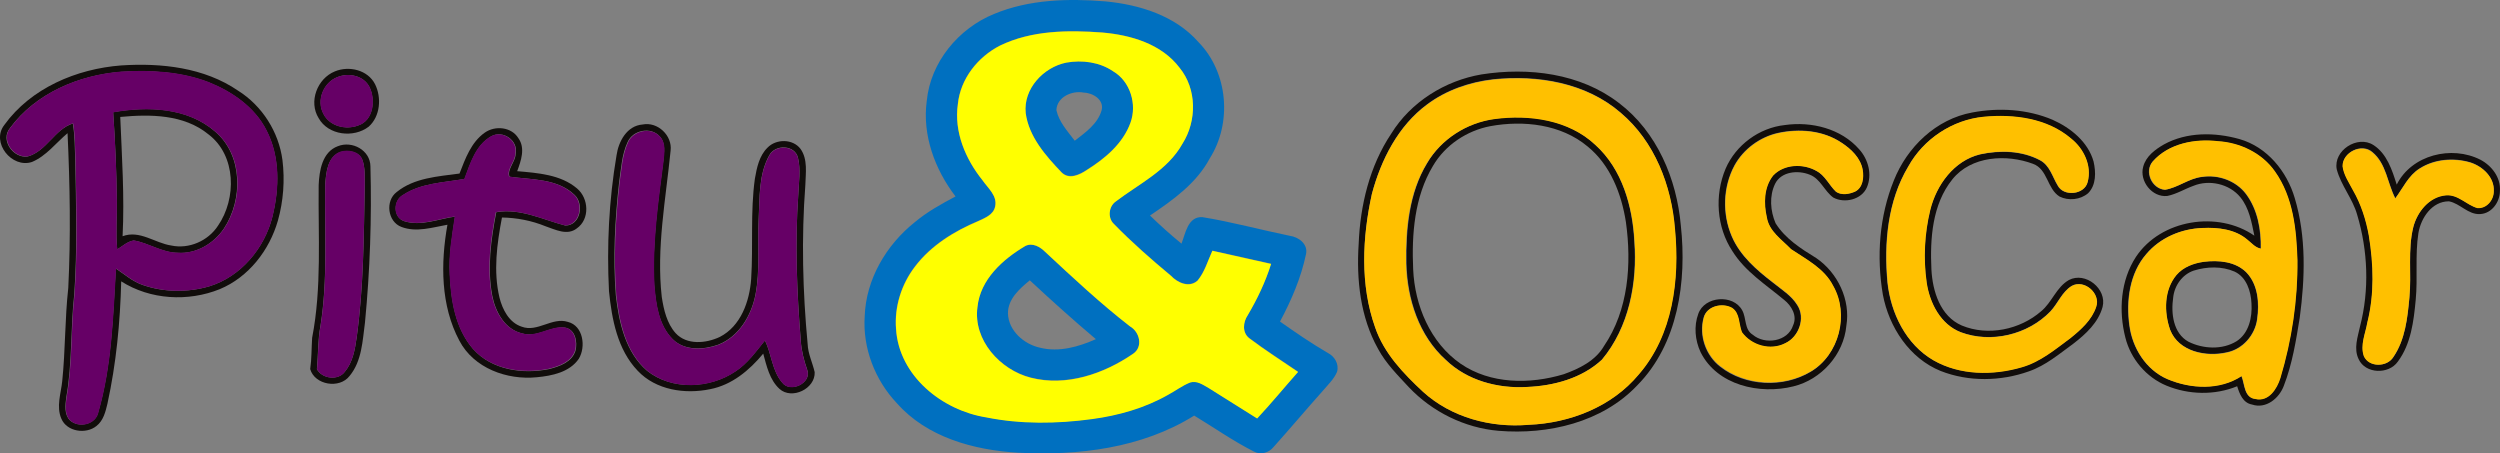 <svg width="3667" height="665" xmlns="http://www.w3.org/2000/svg" xmlns:xlink="http://www.w3.org/1999/xlink" xml:space="preserve" overflow="hidden"><rect width="100%" height="100%" fill="#808080" stroke="none"/><defs><clipPath id="clip0"><rect x="290" y="1467" width="3667" height="665"/></clipPath></defs><g clip-path="url(#clip0)" transform="translate(-290 -1467)"><path d="M1748.06 1487.49C1799.53 1466.06 1856.68 1464.59 1911.49 1469.03 1961.54 1473.84 2013.79 1489.92 2047.98 1528.84 2091.43 1573.31 2097.53 1647.04 2064.53 1699.24 2045.01 1735.97 2010.4 1760.43 1976.81 1783.14 1991.66 1797.47 2006.96 1811.3 2023.01 1824.36 2028.87 1809.34 2032.26 1784.7 2053.35 1785.43 2096.57 1792.48 2139.05 1804.07 2182 1812.91 2194.88 1814.65 2208.63 1824.91 2205.74 1839.42 2198.5 1874.27 2184.24 1907.34 2167.52 1938.66 2190.43 1954.73 2213.49 1970.67 2237.73 1984.73 2247.72 1989.81 2254.37 2001.08 2251.21 2012.34 2246.76 2022.97 2238.19 2030.98 2230.9 2039.59 2206.34 2067.07 2182.64 2095.32 2158.03 2122.71 2151.29 2131.14 2139.01 2134.75 2129.29 2129.35 2098.81 2113.96 2070.81 2094.22 2041.66 2076.59 1964.89 2124.5 1871.39 2135.76 1782.66 2131 1718.13 2127.11 1649.61 2108.42 1605.42 2058.32 1573.39 2024.48 1555.19 1977.4 1558.35 1930.74 1560.23 1876.7 1589.93 1826.32 1631.64 1793.03 1649.84 1777.78 1670.69 1766.2 1691.59 1755.16 1661.25 1715.55 1642.55 1665.13 1649.38 1614.89 1654.88 1558.15 1695.94 1508.69 1748.06 1487.49M1756.67 1533.7C1724.04 1550.41 1698.6 1582.33 1694.84 1619.42 1688.93 1660 1705.98 1700.07 1731.05 1731.21 1739.07 1742.84 1753.19 1754.01 1749.48 1769.81 1747.05 1781.58 1734.81 1786.3 1725.19 1790.79 1689.66 1805.63 1655.47 1826.69 1631.92 1857.69 1612.02 1883.61 1601.53 1916.68 1604.14 1949.38 1608.54 2017.98 1671.61 2068.3 1736.18 2078.65 1787.43 2088.96 1840.41 2088.18 1892.06 2081.13 1930.74 2075.91 1969.06 2065.05 2003.16 2045.68 2014.02 2039.87 2023.92 2032.26 2035.43 2027.64 2045.37 2024.34 2054.45 2030.98 2062.7 2035.61 2086.53 2050.4 2110.18 2065.42 2133.97 2080.3 2154.68 2058.18 2173.89 2034.74 2194.01 2012.07 2170.04 1995.67 2145.42 1980.1 2122.28 1962.61 2111.74 1954.32 2113.3 1939.07 2120.12 1929 2134.2 1905.18 2146.16 1880.13 2154.45 1853.71 2125.76 1847.21 2096.98 1840.98 2068.29 1834.48 2061.55 1849.22 2057.06 1865.53 2046.61 1878.16 2034.46 1889.2 2017.28 1881.55 2007.56 1871.2 1978.55 1847.07 1950.09 1822.16 1923.73 1795.14 1914.38 1786.3 1916.08 1769.63 1926.39 1762.3 1960.63 1736.2 2002.7 1716.55 2024.43 1677.45 2045.69 1644.02 2045.65 1597.3 2020.12 1566.16 1993.72 1531.27 1948.76 1518.22 1907 1514.55 1856.54 1510.8 1803.1 1511.21 1756.67 1533.7Z" fill="#0070C0" fill-rule="evenodd"/><path d="M1853.99 1558.68C1877.26 1554.52 1902.88 1557.86 1922.71 1571.34 1948 1586.06 1958.14 1619.75 1948.27 1646.68 1937.26 1677.17 1911.05 1699.07 1884.24 1715.8 1873.64 1722.98 1858.12 1730.34 1847.15 1719.55 1823.74 1695.09 1799.04 1667.34 1794.32 1632.6 1790.6 1597.12 1820.34 1565.44 1853.99 1558.68M1839.53 1628.53C1843.29 1645.95 1855.96 1659.57 1866.43 1673.42 1881.99 1661.35 1900.17 1648.74 1905.81 1628.85 1909.94 1613.4 1893.1 1603.2 1879.69 1602.84 1862.62 1599.41 1840.26 1609.19 1839.53 1628.53Z" fill="#0070C0" fill-rule="evenodd"/><path d="M1793.94 1827.89C1804.53 1822.64 1815.7 1829.22 1823.12 1836.62 1863.48 1874.13 1903.84 1911.78 1947.45 1945.55 1961.65 1953.54 1967.01 1975.52 1952.07 1985.62 1909.01 2015.13 1854.09 2033.96 1801.91 2020.66 1756.93 2009.28 1717.12 1965.56 1723.72 1917.31 1727.8 1876.83 1760.87 1847.4 1793.94 1827.89M1768.47 1926.77C1769.21 1952.12 1792.02 1972 1815.7 1977.07 1843.46 1983.93 1872 1975.75 1897.42 1964.46 1864.35 1936.59 1832.19 1907.62 1800.49 1878.15 1785.47 1890.58 1768.29 1905.52 1768.47 1926.77Z" fill="#0070C0" fill-rule="evenodd"/><path d="M1756.86 1533.94C1803.27 1511.44 1856.68 1511.02 1907.12 1514.78 1948.86 1518.45 1993.8 1531.51 2020.19 1566.43 2045.71 1597.58 2045.75 1644.32 2024.49 1677.78 2002.78 1716.91 1960.72 1736.57 1926.5 1762.69 1916.19 1770.02 1914.5 1786.7 1923.84 1795.54 1950.19 1822.58 1978.64 1847.51 2007.64 1871.65 2017.35 1882.01 2034.53 1889.66 2046.67 1878.62 2057.11 1865.97 2061.6 1849.66 2068.34 1834.9 2097.02 1841.41 2125.79 1847.64 2154.46 1854.15 2146.17 1880.59 2134.21 1905.66 2120.15 1929.48 2113.32 1939.57 2111.77 1954.82 2122.3 1963.12 2145.44 1980.62 2170.04 1996.2 2194 2012.61 2173.89 2035.29 2154.69 2058.75 2133.99 2080.88 2110.21 2065.99 2086.57 2050.96 2062.75 2036.16 2054.5 2031.53 2045.43 2024.89 2035.49 2028.19 2023.99 2032.82 2014.09 2040.42 2003.24 2046.24 1969.15 2065.63 1930.85 2076.49 1892.19 2081.71 1840.56 2088.77 1787.6 2089.54 1736.38 2079.23 1671.83 2068.88 1608.79 2018.52 1604.39 1949.88 1601.78 1917.16 1612.27 1884.07 1632.16 1858.14 1655.7 1827.11 1689.88 1806.04 1725.38 1791.19 1735.01 1786.7 1747.24 1781.98 1749.67 1770.2 1753.38 1754.39 1739.27 1743.21 1731.25 1731.57 1706.19 1700.41 1689.15 1660.32 1695.06 1619.72 1698.81 1582.6 1724.24 1550.66 1756.86 1533.94M1854.07 1558.86C1820.49 1565.65 1790.81 1597.4 1794.52 1632.96 1799.23 1667.79 1823.88 1695.6 1847.25 1720.12 1858.19 1730.93 1873.68 1723.55 1884.26 1716.36 1911.02 1699.59 1937.18 1677.64 1948.17 1647.07 1958.02 1620.08 1947.9 1586.31 1922.65 1571.56 1902.86 1558.04 1877.3 1554.69 1854.07 1558.86M1793.97 1827.76C1760.89 1847.32 1727.81 1876.83 1723.74 1917.43 1717.14 1965.82 1756.95 2009.67 1801.94 2021.08 1854.12 2034.42 1909.05 2015.54 1952.11 1985.94 1967.05 1975.81 1961.69 1953.77 1947.48 1945.75 1903.87 1911.89 1863.51 1874.13 1823.15 1836.51 1815.73 1829.08 1804.55 1822.49 1793.97 1827.76Z" fill="#FFFF00" fill-rule="evenodd"/><path d="M296.263 1650.38C335.337 1596.15 402.432 1567.94 467.785 1562.96 526.579 1559.12 589.455 1565.93 639.214 1599.99 674.573 1622.17 698.834 1660.48 704.291 1701.72 707.96 1731.35 705.713 1761.8 697.641 1790.56 685.213 1833.99 654.761 1873.49 612.339 1891.14 565.974 1909.84 510.298 1906.82 467.785 1879.67 466.317 1939.88 460.447 2000.14 447.606 2059.08 444.808 2070.92 441.644 2083.99 431.462 2091.86 416.053 2104.34 388.032 2100.27 380.006 2081.16 372.255 2063.33 379.456 2044.12 381.29 2025.88 385.968 1980.48 385.097 1934.71 390.141 1889.31 393.902 1813.74 392.572 1737.93 389.087 1662.35 372.026 1676.62 357.947 1695.78 336.942 1704.55 307.545 1714.48 276.405 1676.07 296.263 1650.38M304.702 1654.77C289.889 1672.28 309.425 1699.48 330.43 1696.6 358.038 1689.01 370.329 1656.32 396.791 1648.18 399.818 1665.97 399.635 1684.12 400.368 1702.09 401.561 1767.56 403.533 1833.21 398.901 1898.59 393.26 1949.02 396.195 2000.19 387.115 2050.25 385.739 2061.22 384.042 2074.3 392.251 2083.17 405.23 2095.52 430.499 2089.71 434.122 2071.24 453.705 2002.98 455.769 1931.42 459.896 1860.97 472.921 1869.52 484.845 1880.31 499.887 1885.2 530.89 1895.9 565.24 1896.13 596.655 1887.03 643.066 1872.85 677.829 1831.34 689.432 1785.07 699.751 1743.42 700.898 1697.06 680.627 1658.1 663.475 1624.27 630.409 1601.64 595.967 1587.78 555.242 1572.1 510.665 1569.72 467.509 1572.38 405.597 1577.27 342.216 1603.88 304.702 1654.77Z" fill="#090503" fill-rule="evenodd" fill-opacity="0.929"/><path d="M781.339 1571.66C802.191 1563.07 829.611 1569.7 840.129 1590.51 849.958 1610.14 847.845 1637.72 830.759 1652.85 808.713 1669.75 771.465 1665.52 757.41 1640.35 742.346 1616.23 755.252 1582.15 781.339 1571.66M785.198 1580.06C764.392 1587.92 753.92 1614.37 764.483 1633.9 773.486 1652.03 796.955 1657.89 815.189 1650.98 837.833 1643.72 841.002 1613.32 831.862 1594.78 823.549 1578.11 801.686 1573.38 785.198 1580.06Z" fill="#090503" fill-rule="evenodd" fill-opacity="0.929"/><path d="M2463.03 1576.17C2531.96 1565.32 2608.09 1574.43 2664.7 1618.1 2720.48 1660.41 2749.49 1729.63 2755.45 1797.94 2764.35 1879.57 2751.56 1971.5 2691.42 2032.34 2639.86 2086.68 2560.7 2104.91 2488.05 2098.91 2438.18 2094.65 2390.74 2071.07 2356.41 2034.86 2340.14 2017.28 2322.77 2000.06 2311.36 1978.73 2285.32 1932.26 2279.46 1877.37 2282.89 1824.99 2285.09 1768.31 2298.84 1710.63 2330.7 1663.02 2359.39 1616.55 2409.54 1585.28 2463.03 1576.17M2479.89 1583.22C2445.38 1587.2 2411.42 1598.97 2383.46 1619.8 2340.88 1651.25 2315.76 1701.01 2302.37 1751.1 2288.3 1815.24 2284.86 1884.37 2307.14 1947.09 2320.11 1985.18 2348.67 2014.81 2377.45 2041.68 2418.93 2079.31 2476.87 2094.74 2532.01 2089.98 2592.56 2087.55 2654.07 2063.56 2693.39 2016.18 2743.72 1958.17 2753.62 1876.54 2746.56 1802.7 2741.57 1739.06 2716.91 1674.23 2667.18 1632.2 2616.39 1588.02 2545.12 1576.3 2479.89 1583.22Z" fill="#090503" fill-rule="evenodd" fill-opacity="0.929"/><path d="M456 1631.55C506.461 1622.55 564.745 1624.48 605.37 1659.83 646.178 1694.31 646.59 1759.87 618.363 1802.29 603.449 1824.38 577.646 1839.8 550.517 1837.83 527.597 1837.65 508.2 1823.55 486.149 1819.79 476.816 1821.35 469.679 1828.05 461.948 1832.87 459.477 1809.09 461.81 1785.26 461.399 1761.43 460.895 1718.09 458.974 1674.75 456 1631.55M466.385 1638.53C468.764 1696.79 472.744 1755.14 469.816 1813.5 495.024 1804.08 516.938 1823.41 541.047 1827.09 567.078 1832.73 595.168 1820.43 609.671 1798.21 637.257 1758.4 636.571 1695.04 595.854 1664.15 559.804 1634.58 510.396 1634.39 466.385 1638.53Z" fill="#090503" fill-rule="evenodd" fill-opacity="0.929"/><path d="M3182.92 1631.99C3221.94 1624.63 3263.8 1627.05 3300.62 1642.65 3327.21 1654.5 3352.75 1675 3360.87 1704.01 3364.35 1719.43 3364.86 1738.38 3352.84 1750.41 3341.56 1760.06 3324.09 1761.9 3310.89 1755.26 3292.55 1743.82 3293.74 1715.22 3272.05 1707.31 3233.22 1692.76 3181.31 1695.55 3153.71 1730.09 3124.18 1766.88 3120.88 1816.85 3122.99 1862.1 3124.59 1893.86 3135.83 1930.92 3167.69 1944.51 3205.98 1960.39 3252.8 1950.6 3283.79 1923.69 3299.84 1910.6 3306.17 1888.28 3324.64 1877.75 3348.99 1864.94 3380.86 1890.75 3374.07 1917.24 3367.84 1940.12 3349.4 1957.09 3331.2 1971.09 3310.48 1986.15 3290.49 2003.26 3265.86 2011.73 3224.6 2026.41 3177.64 2027.28 3136.65 2011.18 3090.62 1992.6 3060.77 1946.66 3051.78 1899.21 3042.29 1843.43 3046.56 1784.32 3067.92 1731.65 3087.41 1682.64 3129.87 1641.65 3182.92 1631.99M3199.33 1638.63C3153.44 1643.11 3111.16 1671.11 3088.88 1711.33 3058.52 1761.9 3053.11 1823.58 3058.39 1881.18 3063.2 1926.21 3085.39 1971.92 3125.65 1995.21 3164.62 2017.49 3212.95 2017.77 3255.23 2005.46 3282.55 1997.68 3304.56 1979.1 3326.98 1962.54 3342.3 1950.18 3358.12 1936.14 3364.49 1916.92 3371.37 1897.24 3346.88 1876.15 3328.63 1886.35 3314.33 1895.09 3308.46 1911.98 3297.27 1923.78 3264.3 1957.87 3210.52 1970.77 3165.95 1954.21 3136.19 1942.73 3120.28 1911.47 3115.79 1881.55 3110.7 1846.27 3112.58 1809.8 3121.02 1775.16 3130.1 1738.42 3155.87 1702.82 3194.29 1693.53 3223.22 1687.27 3255.55 1687.95 3282.14 1702.18 3296.45 1709.69 3300.25 1726.34 3308.05 1739.15 3316.76 1755.99 3347.3 1752.84 3351.93 1734.26 3358.44 1710.37 3346.33 1685.25 3327.58 1670.43 3292.59 1640.64 3243.67 1634.42 3199.33 1638.63Z" fill="#090503" fill-rule="evenodd" fill-opacity="0.929"/><path d="M2482.12 1641.24C2533.37 1634.33 2591.02 1642.43 2629.98 1679.31 2669.3 1715 2684.43 1769.57 2687.13 1821.06 2691.61 1881.76 2679.26 1946.77 2639.58 1994.55 2610.09 2022.04 2569.03 2033.08 2529.62 2034.69 2487.06 2037.16 2442.25 2025.16 2411.07 1995.01 2371.47 1959.51 2354.19 1905.26 2353.09 1853.22 2352.23 1803.1 2356.98 1750.05 2383.45 1706.25 2404.16 1670.84 2441.7 1646.79 2482.12 1641.24M2476.17 1652.01C2441.52 1658.61 2409.74 1679.73 2391.82 1710.42 2364.71 1755.59 2360.5 1810.43 2362.83 1862.02 2365.16 1915.02 2387.89 1969.63 2432.42 2000.51 2476.36 2030.65 2534.1 2030.84 2583.57 2015.95 2606.34 2007.84 2630.11 1996.29 2642.73 1974.58 2678.67 1921.76 2683.47 1854.36 2674.88 1792.7 2668.43 1751.29 2652.06 1708.91 2618.68 1681.83 2579.69 1649.21 2524.78 1643.17 2476.17 1652.01Z" fill="#090503" fill-rule="evenodd" fill-opacity="0.929"/><path d="M2907.93 1650.42C2947.05 1644.83 2990.43 1655.56 3017.12 1686.05 3030.47 1700.87 3036.43 1723.15 3028.31 1741.95 3020.47 1759.89 2995.61 1765.66 2979.15 1756.81 2965.94 1747.32 2960.4 1729.3 2944.44 1723.2 2927.52 1716.32 2902.8 1718.34 2893.76 1736.5 2884.96 1754.52 2886.7 1776.39 2894.41 1794.46 2908.62 1817.16 2931.69 1831.79 2954.07 1845.55 2985.57 1867.06 3004.6 1906.82 2998.23 1944.88 2994.33 1987.02 2961.45 2023.8 2920.59 2033.71 2871.29 2046.13 2808.7 2032.24 2784.39 1983.49 2776.28 1966.16 2774.35 1945.34 2781.09 1927.22 2790.22 1901.27 2832.41 1898.1 2845.48 1922.22 2851.85 1933.64 2848.41 1950.29 2860.84 1957.9 2878.63 1973.17 2912.47 1968.22 2920.04 1944.37 2926.64 1930.43 2917.93 1915.53 2906.97 1906.86 2880.42 1884.67 2849.92 1865.54 2831.21 1835.55 2807.74 1800.24 2804.75 1753.14 2821.13 1714.39 2836.12 1679.68 2870.33 1654.5 2907.93 1650.42M2897.8 1661.89C2871.2 1667.85 2847.31 1685.46 2834.1 1709.3 2816.91 1741.04 2815.76 1780.89 2830.07 1813.91 2842.31 1842.43 2866.52 1863.2 2890.55 1881.73 2903.07 1891.91 2917.61 1900.67 2926.19 1914.79 2938.48 1933.87 2928.25 1961.66 2908.16 1970.88 2886.61 1982.02 2858.73 1974.09 2844.74 1954.74 2839.84 1942.91 2842.04 1926.76 2830.16 1918.83 2815.94 1910.85 2793.2 1915.94 2788.7 1933.14 2781.55 1959.23 2791.82 1988.76 2813.33 2005.14 2850.11 2033.94 2905.69 2036.37 2945.58 2012.57 2987.54 1987.94 3002.58 1928.42 2978.6 1886.41 2965.67 1860.82 2939.44 1847.8 2916.74 1832.48 2903.3 1818.4 2884.55 1806.43 2881.24 1785.75 2876.52 1765.3 2876.93 1741.31 2890.6 1724.16 2906.6 1707.29 2934.58 1706.41 2954.11 1717.51 2967 1724.3 2972.73 1738.56 2982.96 1748.24 2991.17 1753.74 3002.45 1751.68 3011.02 1747.78 3022.3 1741.95 3023.91 1727.28 3021.98 1716 3018.91 1698.48 3005.2 1685.37 2990.89 1676.06 2963.83 1657.9 2929.03 1655.1 2897.8 1661.89Z" fill="#090503" fill-rule="evenodd" fill-opacity="0.929"/><path d="M1194.32 1694.93C1197.21 1674.46 1209.54 1651.35 1232.61 1649.61 1254.57 1645.17 1276.35 1665.77 1273.65 1687.88 1266.63 1759.11 1252.6 1830.7 1260.67 1902.53 1263.56 1921.29 1268.05 1941.16 1281.03 1955.72 1297.49 1973.48 1325.55 1970.73 1345.63 1961.3 1376.76 1945.46 1389.47 1908.93 1391.8 1876.16 1394.92 1827.22 1390.47 1777.87 1397.26 1729.12 1400.06 1713.01 1403.63 1695.48 1415.83 1683.53 1428.58 1670.44 1452.92 1670.44 1464.25 1685.45 1475.12 1700.83 1471.72 1720.88 1471.27 1738.51 1465.4 1816.14 1467.37 1894.24 1474.66 1971.69 1475.21 1986.07 1481.81 1999.02 1484.97 2012.85 1486.08 2037.16 1451.55 2053.86 1433.35 2037.43 1418.86 2024.11 1414.5 2003.92 1409.5 1985.7 1389.28 2010.1 1363.61 2031.66 1331.65 2037.84 1294.92 2045.49 1252.09 2039.26 1225.41 2010.88 1195.65 1979.8 1187.44 1935.35 1183.27 1894.15 1179.88 1827.63 1183.18 1760.62 1194.32 1694.93M1210.51 1675.52C1201.93 1693.83 1201.15 1714.47 1198.13 1734.16 1191.94 1789.27 1188.96 1845.08 1193.31 1900.42 1197.9 1940.02 1207.34 1983.64 1239.07 2010.83 1275.52 2039.76 1330.73 2037.16 1368.42 2011.84 1386.35 2000.26 1398.77 1982.54 1412.03 1966.25 1421.79 1986.34 1422.34 2010.7 1437.38 2028.14 1449.21 2044.07 1481.08 2028.55 1474.11 2009.55 1469.29 1995.68 1465.53 1981.4 1464.62 1966.75 1458.84 1895.52 1455.9 1823.88 1460.95 1752.51 1461.64 1734.52 1464.85 1716.08 1460.49 1698.36 1456 1679.32 1427.25 1678.45 1418.49 1694.52 1402.49 1722.99 1404.41 1756.95 1402.76 1788.5 1400.79 1825.53 1405.19 1863.02 1397.99 1899.64 1391.9 1930.13 1373.74 1960.57 1343.75 1972.47 1322.11 1980.25 1294.32 1981.81 1276.67 1964.6 1255.76 1943.86 1251.82 1912.78 1249.53 1884.81 1246.32 1823.74 1255.21 1762.95 1262.96 1702.57 1264.02 1690.67 1266.72 1676.66 1257.6 1667.05 1244.67 1652.31 1217.98 1657.89 1210.51 1675.52Z" fill="#090503" fill-rule="evenodd" fill-opacity="0.929"/><path d="M1000.97 1661.62C1016.1 1650.84 1040.08 1653.04 1050.31 1669.6 1060.86 1684.32 1054.25 1702.84 1048.61 1718.07 1078.79 1720.77 1112.27 1722.93 1136.39 1743.43 1153.72 1757.92 1155.46 1788.55 1136.02 1802.04 1121.99 1813.04 1104.47 1803.73 1090.02 1798.83 1069.75 1790.57 1048.11 1786.4 1026.28 1786.03 1018.94 1824.51 1013.44 1864.77 1022.61 1903.39 1026.97 1921 1036.78 1940.21 1055.17 1946.17 1078.33 1954.93 1099.79 1931.73 1123 1939.16 1145.6 1944.8 1149.64 1975.71 1139 1993.22 1125.47 2013.04 1099.52 2018.31 1077.18 2020.37 1033.66 2024.64 985.147 2007.21 963.868 1966.85 936.216 1915.13 936.216 1853.08 946.305 1796.63 924.293 1800.52 900.722 1808.23 878.847 1799.88 858.486 1792.27 854.726 1761.64 871.831 1748.7 897.557 1727.75 932.501 1725.87 964.006 1721.55 972.49 1699.73 981.065 1675.65 1000.97 1661.62M1010.64 1666.94C987.99 1679.78 980.056 1706.65 971.435 1729.49 941.031 1734.9 907.784 1735.45 881.232 1753.06 866.832 1760.9 866.328 1785.62 882.699 1791.35 907.463 1799.38 932.822 1788.1 957.448 1784.75 953.275 1812.81 948.231 1840.97 949.882 1869.5 951.441 1907.79 958.136 1948.97 984 1978.96 1011.33 2009.69 1056.87 2016.29 1095.48 2008.36 1110.75 2004.55 1128.96 1998.08 1134.14 1981.53 1137.35 1968.78 1134.09 1949.84 1118.55 1947.55 1097.36 1945.07 1077.96 1962.68 1056.46 1956.26 1030.68 1950.53 1016.61 1924.44 1012.02 1900.4 1004.41 1859.87 1010.23 1818.36 1017.94 1778.28 1053.34 1772.14 1085.99 1789.15 1119.19 1797.82 1141.52 1798.05 1147.39 1765.76 1132.4 1752.46 1106.99 1728.62 1069.57 1730.73 1037.38 1726.19 1033.39 1715.46 1046.28 1704.22 1046.37 1692.62 1050.72 1673.17 1027.66 1657.26 1010.64 1666.94Z" fill="#090503" fill-rule="evenodd" fill-opacity="0.929"/><path d="M3463.99 1678.9C3497.5 1660.34 3538.76 1660.84 3574.83 1670.99 3615.39 1682.51 3644.5 1718.4 3656.01 1757.8 3672.97 1814.48 3671 1875 3663.25 1933.06 3657.79 1966.7 3652.34 2000.85 3639.96 2032.75 3633.13 2051.27 3613.84 2067.26 3593.21 2060.36 3579.92 2057.99 3574.97 2044.77 3571.48 2033.53 3538.57 2047.06 3500.62 2046.15 3467.89 2032.71 3438.1 2020.46 3415.27 1993.35 3407.52 1962.27 3397.39 1922.91 3400.42 1878.25 3423.11 1843.64 3459.64 1788.84 3543.16 1775.53 3596.69 1812.7 3592.71 1793.13 3589.13 1772.2 3576.11 1756.24 3559.98 1736.63 3530.5 1730.01 3507.22 1739.61 3494.34 1744.22 3482.51 1751.72 3469.04 1754.42 3446.71 1756.88 3427.78 1732.66 3433.65 1711.54 3437.59 1696.36 3451.02 1686.35 3463.99 1678.9M3447.54 1703.81C3434.57 1718.58 3446.03 1744.09 3465.32 1745.5 3484.44 1742.44 3500.16 1728.82 3519.6 1726.62 3543.61 1722.97 3569.6 1732.15 3584.36 1751.81 3601.28 1774.53 3606.55 1803.97 3605.91 1831.76 3597.61 1830.34 3592.29 1823.49 3586.06 1818.64 3568.14 1803.24 3543.02 1800.49 3520.28 1801.54 3489.21 1802.55 3458.13 1815.76 3437.96 1839.67 3413.39 1867.96 3408.21 1908.14 3413.16 1944.07 3417.38 1977.21 3437.46 2009.49 3468.9 2022.92 3503.23 2037.42 3545.45 2039.52 3577.58 2018.44 3582.48 2030.42 3581.25 2050.08 3597.79 2051.95 3617.27 2056.52 3629.6 2037.05 3634.51 2021.23 3651.29 1965.37 3660.09 1906.95 3659.49 1848.63 3658.11 1804.01 3653.3 1756.34 3626.62 1718.9 3607.65 1691.7 3575.2 1676.34 3542.47 1674.42 3508.92 1670.54 3470.82 1677.71 3447.54 1703.81Z" fill="#090503" fill-rule="evenodd" fill-opacity="0.929"/><path d="M3717.51 1715.27C3712.29 1687.79 3747.96 1664.8 3771.22 1679.68 3791.14 1692.37 3798.74 1716.46 3805.52 1737.8 3827.31 1694.06 3886.19 1679.82 3928.27 1701.3 3944.99 1710.05 3958.36 1727.63 3956.89 1747.23 3956.84 1763.4 3944.8 1780.3 3927.77 1780.99 3910.23 1782.04 3898.47 1765.37 3882.12 1762.3 3857.17 1762.21 3841 1786.67 3837.29 1809.02 3832.26 1841.4 3836.52 1874.33 3833.36 1906.89 3830.43 1938.12 3826.44 1971.56 3807.12 1997.43 3793.8 2016.53 3759.5 2015.62 3749.61 1993.73 3742.15 1978.38 3748.28 1961.53 3751.63 1946.05 3765.59 1892.37 3763.35 1834.8 3747.46 1781.86 3740.82 1758.18 3723.7 1739.04 3717.51 1715.27M3726.44 1710.55C3728.09 1723.37 3735.78 1734.32 3741.6 1745.59 3753.41 1766.15 3760.69 1789 3764.86 1812.31 3771.73 1854.54 3773.1 1898.28 3762.61 1940.05 3759.87 1956.22 3751.9 1972.89 3757.53 1989.24 3764.81 2005.95 3791.28 2005.68 3800.57 1990.79 3818.06 1965.24 3821.41 1933.13 3824.2 1903.09 3827.5 1868.74 3821.54 1833.61 3829.88 1799.81 3835.69 1777.42 3853.09 1755.34 3877.54 1753.19 3895.26 1751.54 3907.58 1767.25 3923.56 1771.83 3937.11 1773.06 3947.78 1760.01 3947.64 1747.1 3948.79 1726.76 3931.43 1710.73 3913.35 1705.01 3888.99 1697.77 3860.78 1700.06 3839.13 1713.94 3822.6 1724.29 3814.72 1742.7 3803.5 1757.72 3791.92 1735.42 3790.45 1706.89 3769.94 1689.94 3754.24 1676.15 3725.99 1690.17 3726.44 1710.55Z" fill="#090503" fill-rule="evenodd" fill-opacity="0.929"/><path d="M785.529 1681.45C806.573 1672.99 833.118 1687.34 833.348 1710.98 835.365 1787.27 832.706 1863.89 825.37 1939.86 821.748 1966.74 820.923 1996.55 802.767 2018.44 788.05 2037.78 751.648 2031.79 745 2008.39 747.201 1993.16 746.834 1977.8 747.842 1962.49 762.147 1888.71 756.553 1813.28 757.424 1738.68 758.296 1717.33 762.605 1689.9 785.529 1681.45M789.426 1689.99C769.987 1696.9 768.244 1720.99 766.915 1738.54 765.906 1807.2 770.949 1876.46 760.084 1944.66 756.049 1965.69 756.828 1987.22 754.811 2008.48 762.468 2022.65 786.079 2025.66 795.89 2012.09 807.536 1998.01 810.699 1979.49 813.175 1961.99 823.445 1888.02 823.628 1813.24 825.049 1738.72 824.774 1726.34 825.874 1713.35 821.473 1701.51 816.613 1689.22 800.842 1686.75 789.426 1689.99Z" fill="#090503" fill-rule="evenodd" fill-opacity="0.929"/><path d="M3522.31 1850.97C3543.74 1848.33 3568.48 1850.34 3584.65 1866.36 3602.19 1884.39 3603.98 1911.88 3600.59 1935.53 3597.25 1958.49 3579.61 1978.86 3556.57 1983.6 3526.02 1990.68 3485.48 1982.78 3472.92 1950.46 3463.85 1924.62 3463.9 1892.11 3482.27 1870.24 3492.26 1858.6 3507.42 1853.07 3522.31 1850.97M3507.69 1863.94C3490.88 1869.65 3479.43 1885.99 3477.64 1903.34 3474.25 1926.4 3477.46 1955.8 3500.09 1968.26 3521.66 1978.95 3549.61 1980.41 3570.59 1967.53 3588.77 1955.8 3593.77 1932.29 3592.48 1912.11 3591.66 1894.16 3585.29 1873.76 3567.84 1865.45 3549.01 1857.18 3527.02 1857.91 3507.69 1863.94Z" fill="#090503" fill-rule="evenodd" fill-opacity="0.929"/><path d="M305.183 1654.44C342.682 1603.48 406.036 1576.83 467.923 1571.93 511.06 1569.28 555.619 1571.66 596.326 1587.36 630.754 1601.24 663.806 1623.9 680.951 1657.78 701.213 1696.79 700.067 1743.22 689.752 1784.93 678.154 1831.27 643.406 1872.84 597.014 1887.04 565.612 1896.15 531.276 1895.92 500.287 1885.2 485.251 1880.31 473.332 1869.5 460.313 1860.94 456.187 1931.49 454.124 2003.15 434.55 2071.51 430.928 2090.01 405.669 2095.82 392.696 2083.46 384.49 2074.58 386.186 2061.48 387.562 2050.49 396.638 2000.36 393.704 1949.12 399.343 1898.62 403.973 1833.15 402.002 1767.4 400.81 1701.83 400.076 1683.84 400.26 1665.66 397.234 1647.85 370.783 1656 358.498 1688.73 330.901 1696.34 309.905 1699.22 290.377 1671.98 305.183 1654.44M456.049 1631.87C459.029 1674.95 460.955 1718.18 461.459 1761.4 461.871 1785.16 459.534 1808.92 462.009 1832.64 469.756 1827.83 476.908 1821.15 486.259 1819.59 508.355 1823.35 527.792 1837.4 550.759 1837.59 577.943 1839.56 603.798 1824.17 618.743 1802.15 647.027 1759.84 646.615 1694.46 605.724 1660.07 565.016 1624.82 506.613 1622.89 456.049 1631.87Z" fill="#660066" fill-rule="evenodd"/><path d="M785.104 1579.93C801.74 1573.22 823.798 1577.97 832.185 1594.72 841.407 1613.34 838.209 1643.87 815.364 1651.18 796.967 1658.11 773.287 1652.23 764.204 1634.02 753.546 1614.39 764.112 1587.83 785.104 1579.93Z" fill="#660066" fill-rule="evenodd"/><path d="M1211.2 1675.93C1218.65 1658.31 1245.26 1652.73 1258.15 1667.46 1267.25 1677.07 1264.55 1691.07 1263.5 1702.97 1255.77 1763.32 1246.9 1824.09 1250.1 1885.13 1252.39 1913.09 1256.32 1944.16 1277.17 1964.88 1294.77 1982.09 1322.47 1980.53 1344.05 1972.75 1373.95 1960.86 1392.05 1930.43 1398.13 1899.95 1405.31 1863.35 1400.92 1825.87 1402.88 1788.86 1404.53 1757.33 1402.61 1723.38 1418.57 1694.92 1427.3 1678.85 1455.96 1679.72 1460.44 1698.76 1464.78 1716.47 1461.58 1734.91 1460.9 1752.89 1455.87 1824.23 1458.79 1895.84 1464.55 1967.03 1465.47 1981.68 1469.22 1995.95 1474.02 2009.82 1480.97 2028.81 1449.19 2044.32 1437.4 2028.4 1422.41 2010.96 1421.86 1986.62 1412.12 1966.53 1398.91 1982.82 1386.52 2000.53 1368.64 2012.11 1331.07 2037.41 1276.03 2040.02 1239.68 2011.1 1208.05 1983.92 1198.63 1940.31 1194.06 1900.73 1189.72 1845.41 1192.69 1789.63 1198.86 1734.54 1201.88 1714.87 1202.65 1694.23 1211.2 1675.93Z" fill="#660066" fill-rule="evenodd"/><path d="M1010.08 1666.91C1027.07 1657.25 1050.12 1673.14 1045.77 1692.56 1045.67 1704.15 1032.8 1715.37 1036.79 1726.09 1068.95 1730.63 1106.33 1728.52 1131.71 1752.34 1146.69 1765.62 1140.83 1797.87 1118.51 1797.64 1085.35 1788.98 1052.73 1771.99 1017.36 1778.13 1009.67 1818.16 1003.85 1859.61 1011.45 1900.1 1016.03 1924.11 1030.1 1950.17 1055.84 1955.89 1077.33 1962.31 1096.71 1944.72 1117.87 1947.19 1133.4 1949.48 1136.66 1968.4 1133.45 1981.13 1128.27 1997.67 1110.09 2004.13 1094.83 2007.93 1056.26 2015.85 1010.77 2009.26 983.462 1978.57 957.624 1948.61 950.935 1907.48 949.378 1869.23 947.728 1840.74 952.768 1812.62 956.937 1784.58 932.336 1787.93 907.002 1799.2 882.263 1791.18 865.908 1785.45 866.412 1760.77 880.797 1752.93 907.322 1735.34 940.536 1734.79 970.909 1729.39 979.522 1706.58 987.447 1679.74 1010.08 1666.91Z" fill="#660066" fill-rule="evenodd"/><path d="M789.497 1689.3C800.875 1686.05 816.593 1688.52 821.436 1700.85 825.823 1712.72 824.726 1725.74 825 1738.16 823.584 1812.86 823.401 1887.84 813.166 1962 810.699 1979.55 807.546 1998.11 795.94 2012.23 786.162 2025.84 762.63 2022.82 755 2008.61 757.01 1987.3 756.234 1965.71 760.254 1944.63 771.084 1876.25 766.057 1806.82 767.063 1737.98 768.388 1720.38 770.124 1696.22 789.497 1689.3Z" fill="#660066" fill-rule="evenodd"/><path d="M2479.99 1583.84C2545.29 1576.93 2616.65 1588.64 2667.49 1632.79 2717.28 1674.78 2741.97 1739.55 2746.97 1803.13 2754.04 1876.91 2744.13 1958.47 2693.74 2016.43 2654.37 2063.77 2592.78 2087.74 2532.17 2090.16 2476.96 2094.92 2418.96 2079.5 2377.43 2041.9 2348.61 2015.05 2320.02 1985.46 2307.04 1947.4 2284.73 1884.73 2288.18 1815.66 2302.26 1751.58 2315.66 1701.54 2340.81 1651.81 2383.44 1620.39 2411.43 1599.58 2445.44 1587.82 2479.99 1583.84M2481.83 1641.75C2441.26 1647.29 2403.59 1671.3 2382.8 1706.66 2356.23 1750.39 2351.46 1803.36 2352.33 1853.4 2353.43 1905.36 2370.78 1959.52 2410.52 1994.97 2441.81 2025.07 2486.78 2037.06 2529.5 2034.59 2569.06 2032.98 2610.27 2021.96 2639.87 1994.52 2679.7 1946.81 2692.09 1881.9 2687.59 1821.29 2684.88 1769.88 2669.69 1715.4 2630.23 1679.76 2591.13 1642.94 2533.27 1634.84 2481.83 1641.75Z" fill="#FFC000" fill-rule="evenodd"/><path d="M3199.69 1638.19C3244.02 1633.97 3292.93 1640.2 3327.91 1670.06 3346.66 1684.91 3358.76 1710.09 3352.25 1734.03 3347.62 1752.65 3317.09 1755.81 3308.38 1738.94 3300.59 1726.1 3296.79 1709.4 3282.48 1701.88 3255.9 1687.62 3223.58 1686.93 3194.65 1693.21 3156.24 1702.52 3130.47 1738.2 3121.4 1775.03 3112.96 1809.74 3111.08 1846.29 3116.17 1881.65 3120.66 1911.64 3136.57 1942.96 3166.32 1954.47 3210.88 1971.07 3264.65 1958.14 3297.61 1923.97 3308.8 1912.14 3314.66 1895.22 3328.97 1886.46 3347.21 1876.24 3371.69 1897.38 3364.81 1917.09 3358.44 1936.36 3342.63 1950.43 3327.32 1962.82 3304.9 1979.42 3282.9 1998.03 3255.57 2005.83 3213.31 2018.17 3164.99 2017.89 3126.03 1995.56 3085.78 1972.22 3063.59 1926.4 3058.78 1881.28 3053.51 1823.54 3058.91 1761.73 3089.26 1711.05 3111.54 1670.74 3153.81 1642.68 3199.69 1638.19Z" fill="#FFC000" fill-rule="evenodd"/><path d="M2898.25 1662.37C2929.44 1655.61 2964.22 1658.39 2991.25 1676.49 3005.54 1685.77 3019.24 1698.84 3022.31 1716.3 3024.23 1727.54 3022.63 1742.17 3011.36 1747.97 3002.79 1751.86 2991.52 1753.92 2983.32 1748.43 2973.1 1738.79 2967.38 1724.57 2954.5 1717.81 2934.99 1706.75 2907.04 1707.62 2891.05 1724.44 2877.4 1741.53 2876.99 1765.43 2881.71 1785.82 2885.01 1806.43 2903.74 1818.36 2917.17 1832.39 2939.84 1847.66 2966.05 1860.64 2978.97 1886.14 3002.93 1928 2987.9 1987.33 2945.98 2011.87 2906.13 2035.59 2850.6 2033.17 2813.86 2004.47 2792.37 1988.15 2782.11 1958.72 2789.26 1932.71 2793.75 1915.57 2816.47 1910.5 2830.67 1918.45 2842.54 1926.36 2840.34 1942.45 2845.24 1954.24 2859.21 1973.52 2887.07 1981.43 2908.6 1970.33 2928.67 1961.14 2938.88 1933.44 2926.6 1914.43 2918.04 1900.35 2903.51 1891.62 2891.01 1881.48 2867 1863.01 2842.81 1842.31 2830.58 1813.88 2816.29 1780.97 2817.43 1741.26 2834.61 1709.63 2847.81 1685.86 2871.68 1668.31 2898.25 1662.37Z" fill="#FFC000" fill-rule="evenodd"/><path d="M3448.07 1703.44C3471.35 1677.28 3509.43 1670.09 3542.98 1673.99 3575.7 1675.91 3608.14 1691.3 3627.11 1718.56 3653.78 1756.08 3658.6 1803.85 3659.97 1848.56 3660.57 1907.02 3651.77 1965.56 3635 2021.54 3630.09 2037.39 3617.77 2056.9 3598.29 2052.32 3581.75 2050.44 3582.98 2030.74 3578.08 2018.74 3545.95 2039.86 3503.75 2037.75 3469.42 2023.23 3437.99 2009.76 3417.91 1977.42 3413.7 1944.21 3408.75 1908.21 3413.93 1867.94 3438.49 1839.59 3458.65 1815.63 3489.72 1802.39 3520.8 1801.38 3543.53 1800.33 3568.64 1803.08 3586.56 1818.51 3592.79 1823.37 3598.11 1830.24 3606.4 1831.66 3607.04 1803.81 3601.77 1774.31 3584.86 1751.54 3570.1 1731.84 3544.12 1722.64 3520.11 1726.3 3500.68 1728.5 3484.96 1742.15 3465.85 1745.22 3446.56 1743.8 3435.1 1718.24 3448.07 1703.44M3522.63 1851.04C3507.73 1853.14 3492.57 1858.69 3482.58 1870.37 3464.2 1892.31 3464.15 1924.93 3473.23 1950.85 3485.78 1983.29 3526.34 1991.21 3556.91 1984.11 3579.96 1979.35 3597.6 1958.92 3600.95 1935.88 3604.34 1912.15 3602.55 1884.57 3585 1866.47 3568.82 1850.4 3544.07 1848.38 3522.63 1851.04Z" fill="#FFC000" fill-rule="evenodd"/><path d="M3726.01 1711.09C3725.55 1690.73 3753.89 1676.74 3769.65 1690.5 3790.23 1707.43 3791.7 1735.92 3803.32 1758.19 3814.58 1743.19 3822.48 1724.81 3839.07 1714.47 3860.8 1700.61 3889.1 1698.33 3913.54 1705.55 3931.68 1711.27 3949.09 1727.28 3947.95 1747.58 3948.08 1760.48 3937.38 1773.51 3923.78 1772.28 3907.75 1767.71 3895.39 1752.02 3877.61 1753.66 3853.08 1755.81 3835.62 1777.86 3829.79 1800.22 3821.43 1833.98 3827.4 1869.05 3824.09 1903.36 3821.29 1933.36 3817.93 1965.42 3800.38 1990.94 3791.06 2005.8 3764.5 2006.08 3757.2 1989.38 3751.55 1973.06 3759.54 1956.41 3762.3 1940.26 3772.82 1898.55 3771.44 1854.88 3764.55 1812.71 3760.37 1789.43 3753.06 1766.61 3741.21 1746.07 3735.38 1734.82 3727.66 1723.89 3726.01 1711.09Z" fill="#FFC000" fill-rule="evenodd"/></g></svg>